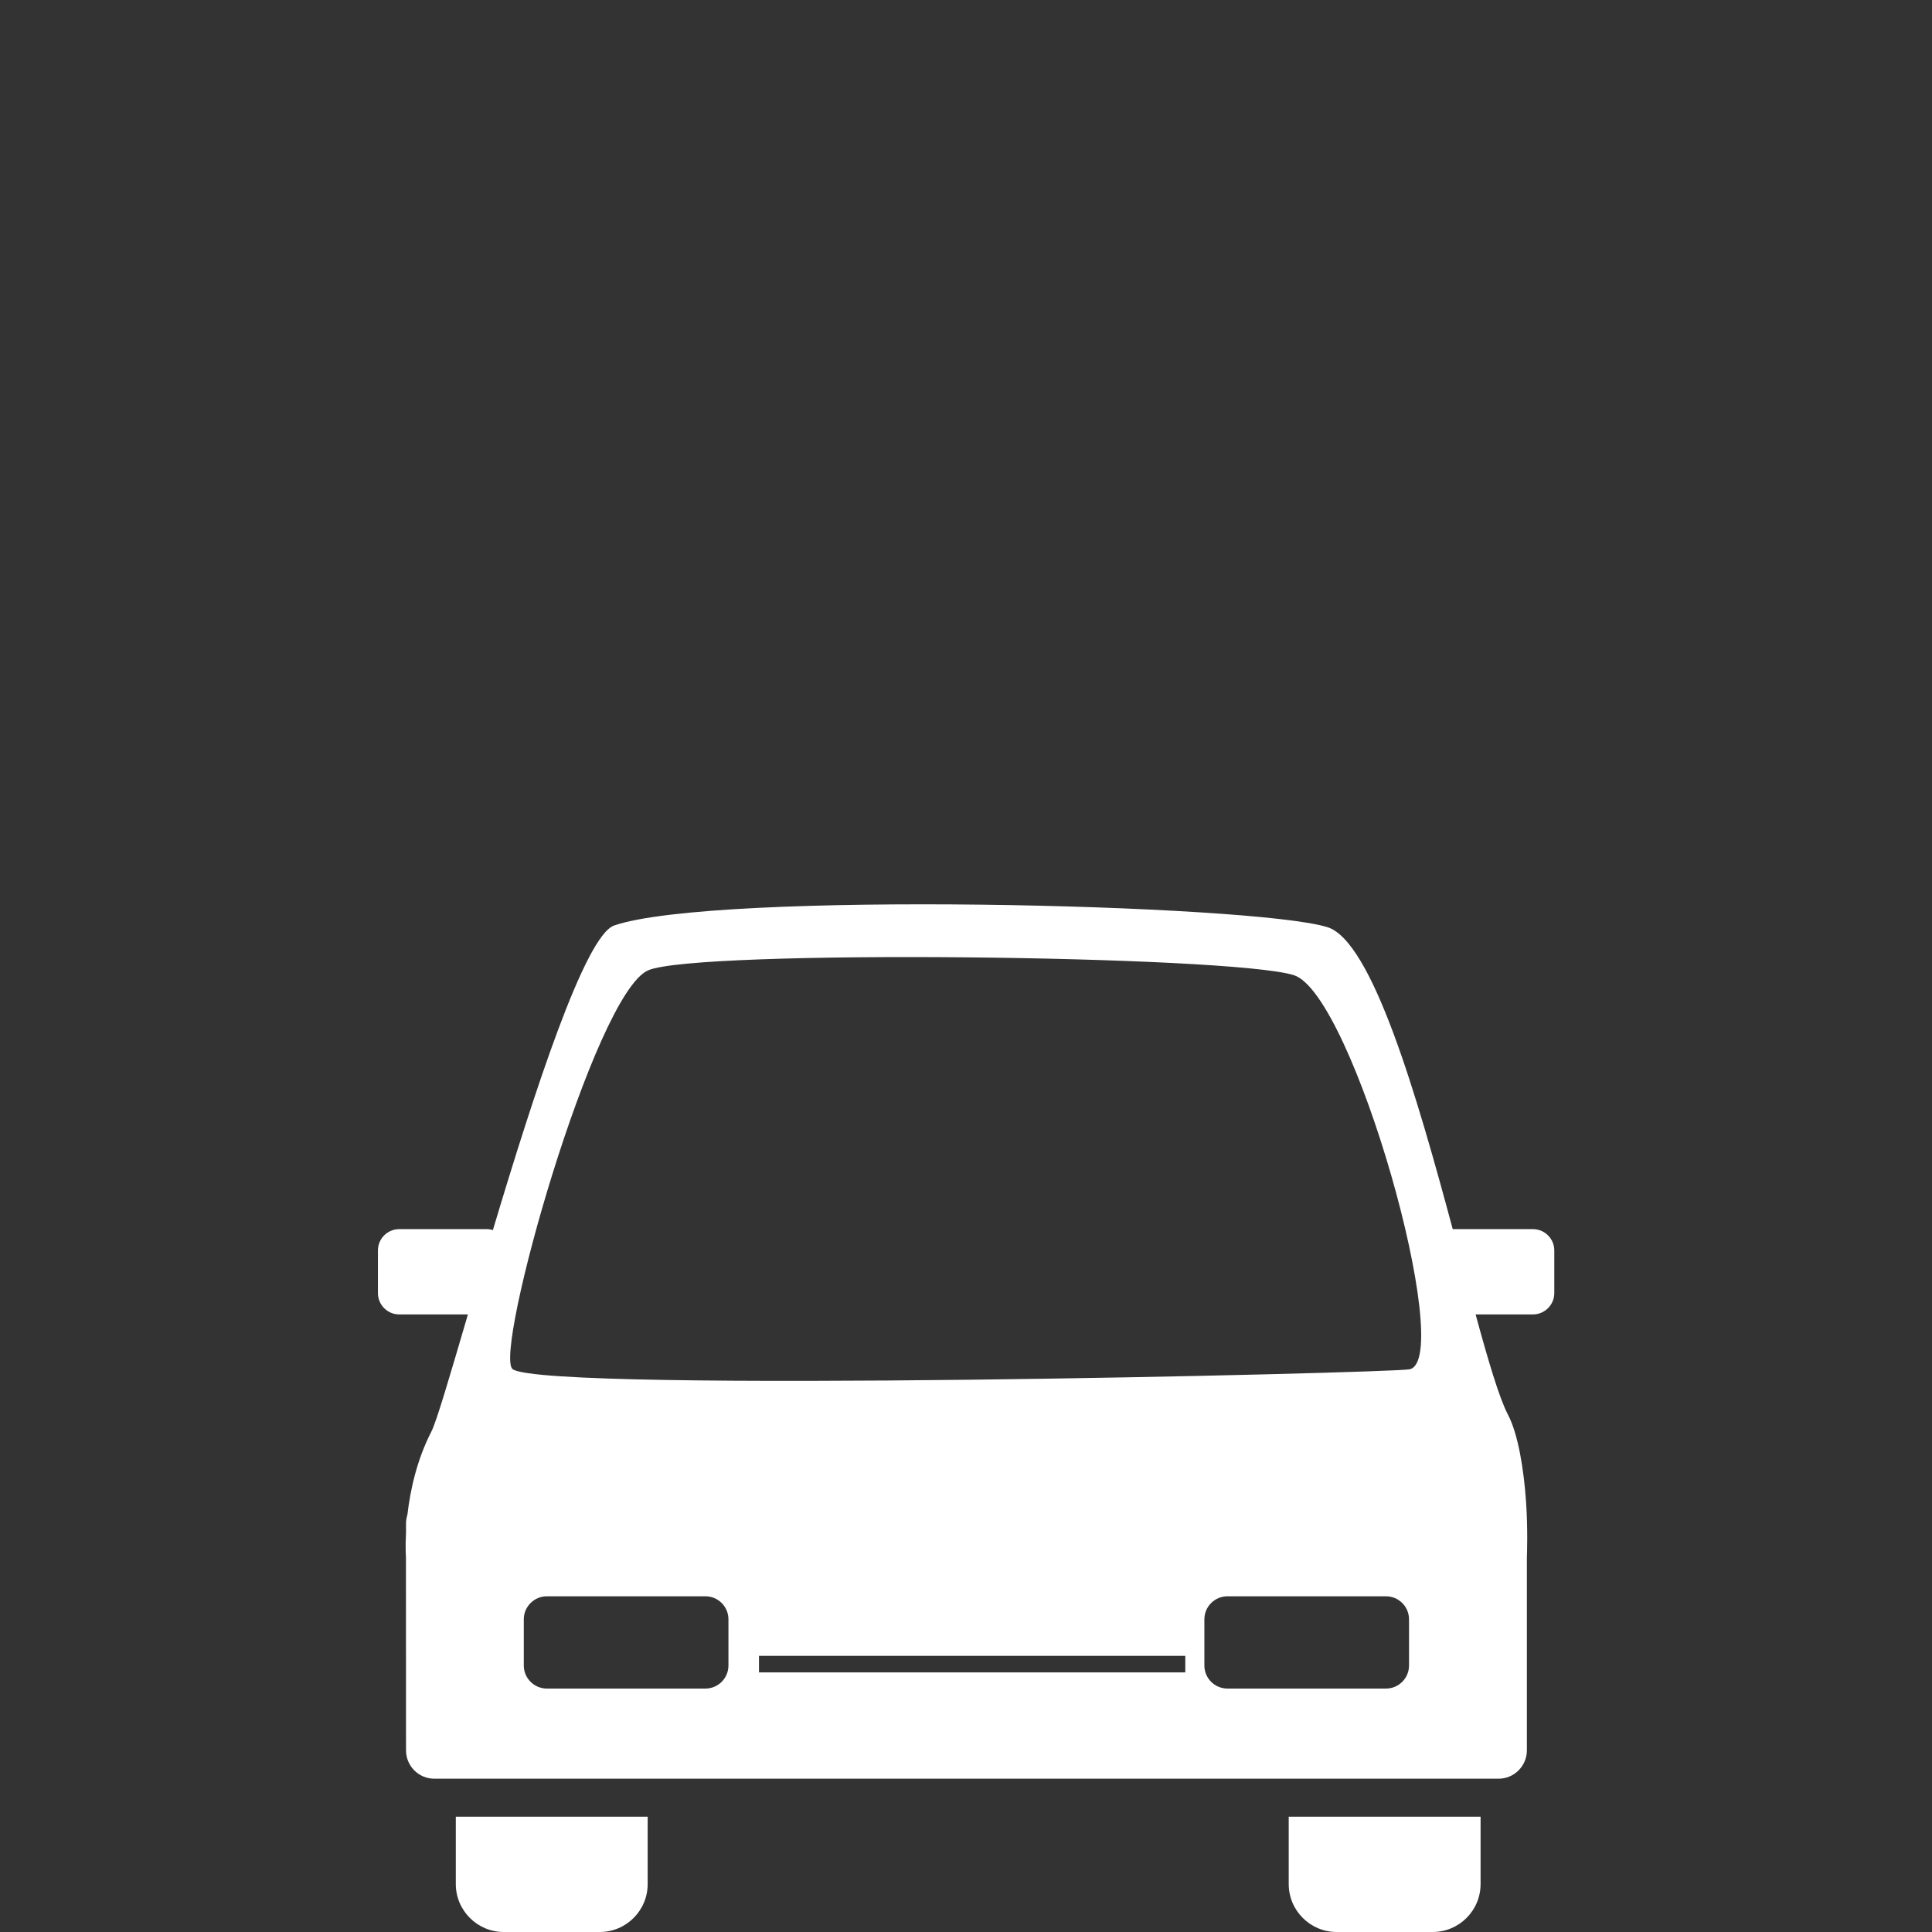 <?xml version="1.0" encoding="UTF-8" standalone="no"?>
<!DOCTYPE svg PUBLIC "-//W3C//DTD SVG 1.1//EN" "http://www.w3.org/Graphics/SVG/1.1/DTD/svg11.dtd">
<svg width="100%" height="100%" viewBox="0 0 26 26" version="1.1" xmlns="http://www.w3.org/2000/svg" xmlns:xlink="http://www.w3.org/1999/xlink" xml:space="preserve" xmlns:serif="http://www.serif.com/" style="fill-rule:evenodd;clip-rule:evenodd;stroke-linejoin:round;stroke-miterlimit:2;">
    <rect x="0" y="0" width="26" height="26" fill="#333333" stroke="none"/>
    <path d="M8.716,24.448L6.134,24.448L6.134,25.355C6.134,25.711 6.424,26 6.78,26L8.071,26C8.427,26 8.716,25.711 8.716,25.355L8.716,24.448ZM19.925,24.448L17.343,24.448L17.343,25.355C17.343,25.711 17.633,26 17.989,26L19.28,26C19.636,26 19.925,25.711 19.925,25.355L19.925,24.448ZM6.633,16.554C7.185,14.71 7.872,12.591 8.265,12.455C9.617,11.989 16.861,12.166 17.863,12.477C18.467,12.664 19.069,14.749 19.55,16.541L20.629,16.541C20.788,16.541 20.917,16.67 20.917,16.828L20.917,17.402C20.917,17.56 20.788,17.689 20.629,17.689L19.858,17.689C20.03,18.32 20.178,18.818 20.293,19.037C20.432,19.3 20.508,19.786 20.537,20.211C20.562,20.58 20.55,20.906 20.548,20.96L20.548,23.555C20.548,23.766 20.377,23.937 20.167,23.937L5.845,23.937C5.634,23.937 5.464,23.766 5.464,23.555L5.463,20.953C5.463,20.953 5.453,20.826 5.464,20.625L5.464,20.505C5.464,20.462 5.471,20.421 5.483,20.383C5.52,20.064 5.606,19.653 5.805,19.266C5.875,19.13 6.057,18.507 6.297,17.689L5.373,17.689C5.214,17.689 5.086,17.56 5.086,17.402L5.086,16.828C5.086,16.67 5.214,16.541 5.373,16.541L6.548,16.541C6.577,16.541 6.606,16.545 6.633,16.554ZM18.962,21.792C18.962,21.621 18.823,21.482 18.651,21.482L16.519,21.482C16.347,21.482 16.208,21.621 16.208,21.792L16.208,22.414C16.208,22.585 16.347,22.724 16.519,22.724L18.651,22.724C18.823,22.724 18.962,22.585 18.962,22.414L18.962,21.792ZM9.803,21.792C9.803,21.621 9.664,21.482 9.493,21.482L7.36,21.482C7.189,21.482 7.049,21.621 7.049,21.792L7.049,22.414C7.049,22.585 7.189,22.724 7.36,22.724L9.493,22.724C9.664,22.724 9.803,22.585 9.803,22.414L9.803,21.792ZM15.951,22.284L10.214,22.284L10.214,22.506L15.951,22.506L15.951,22.284ZM18.971,18.427C18.746,18.479 7.383,18.751 6.901,18.427C6.627,18.243 7.997,13.373 8.723,13.058C9.38,12.773 16.559,12.856 17.411,13.123C18.209,13.372 19.589,18.286 18.971,18.427Z" style="fill:white;"/>
</svg>
